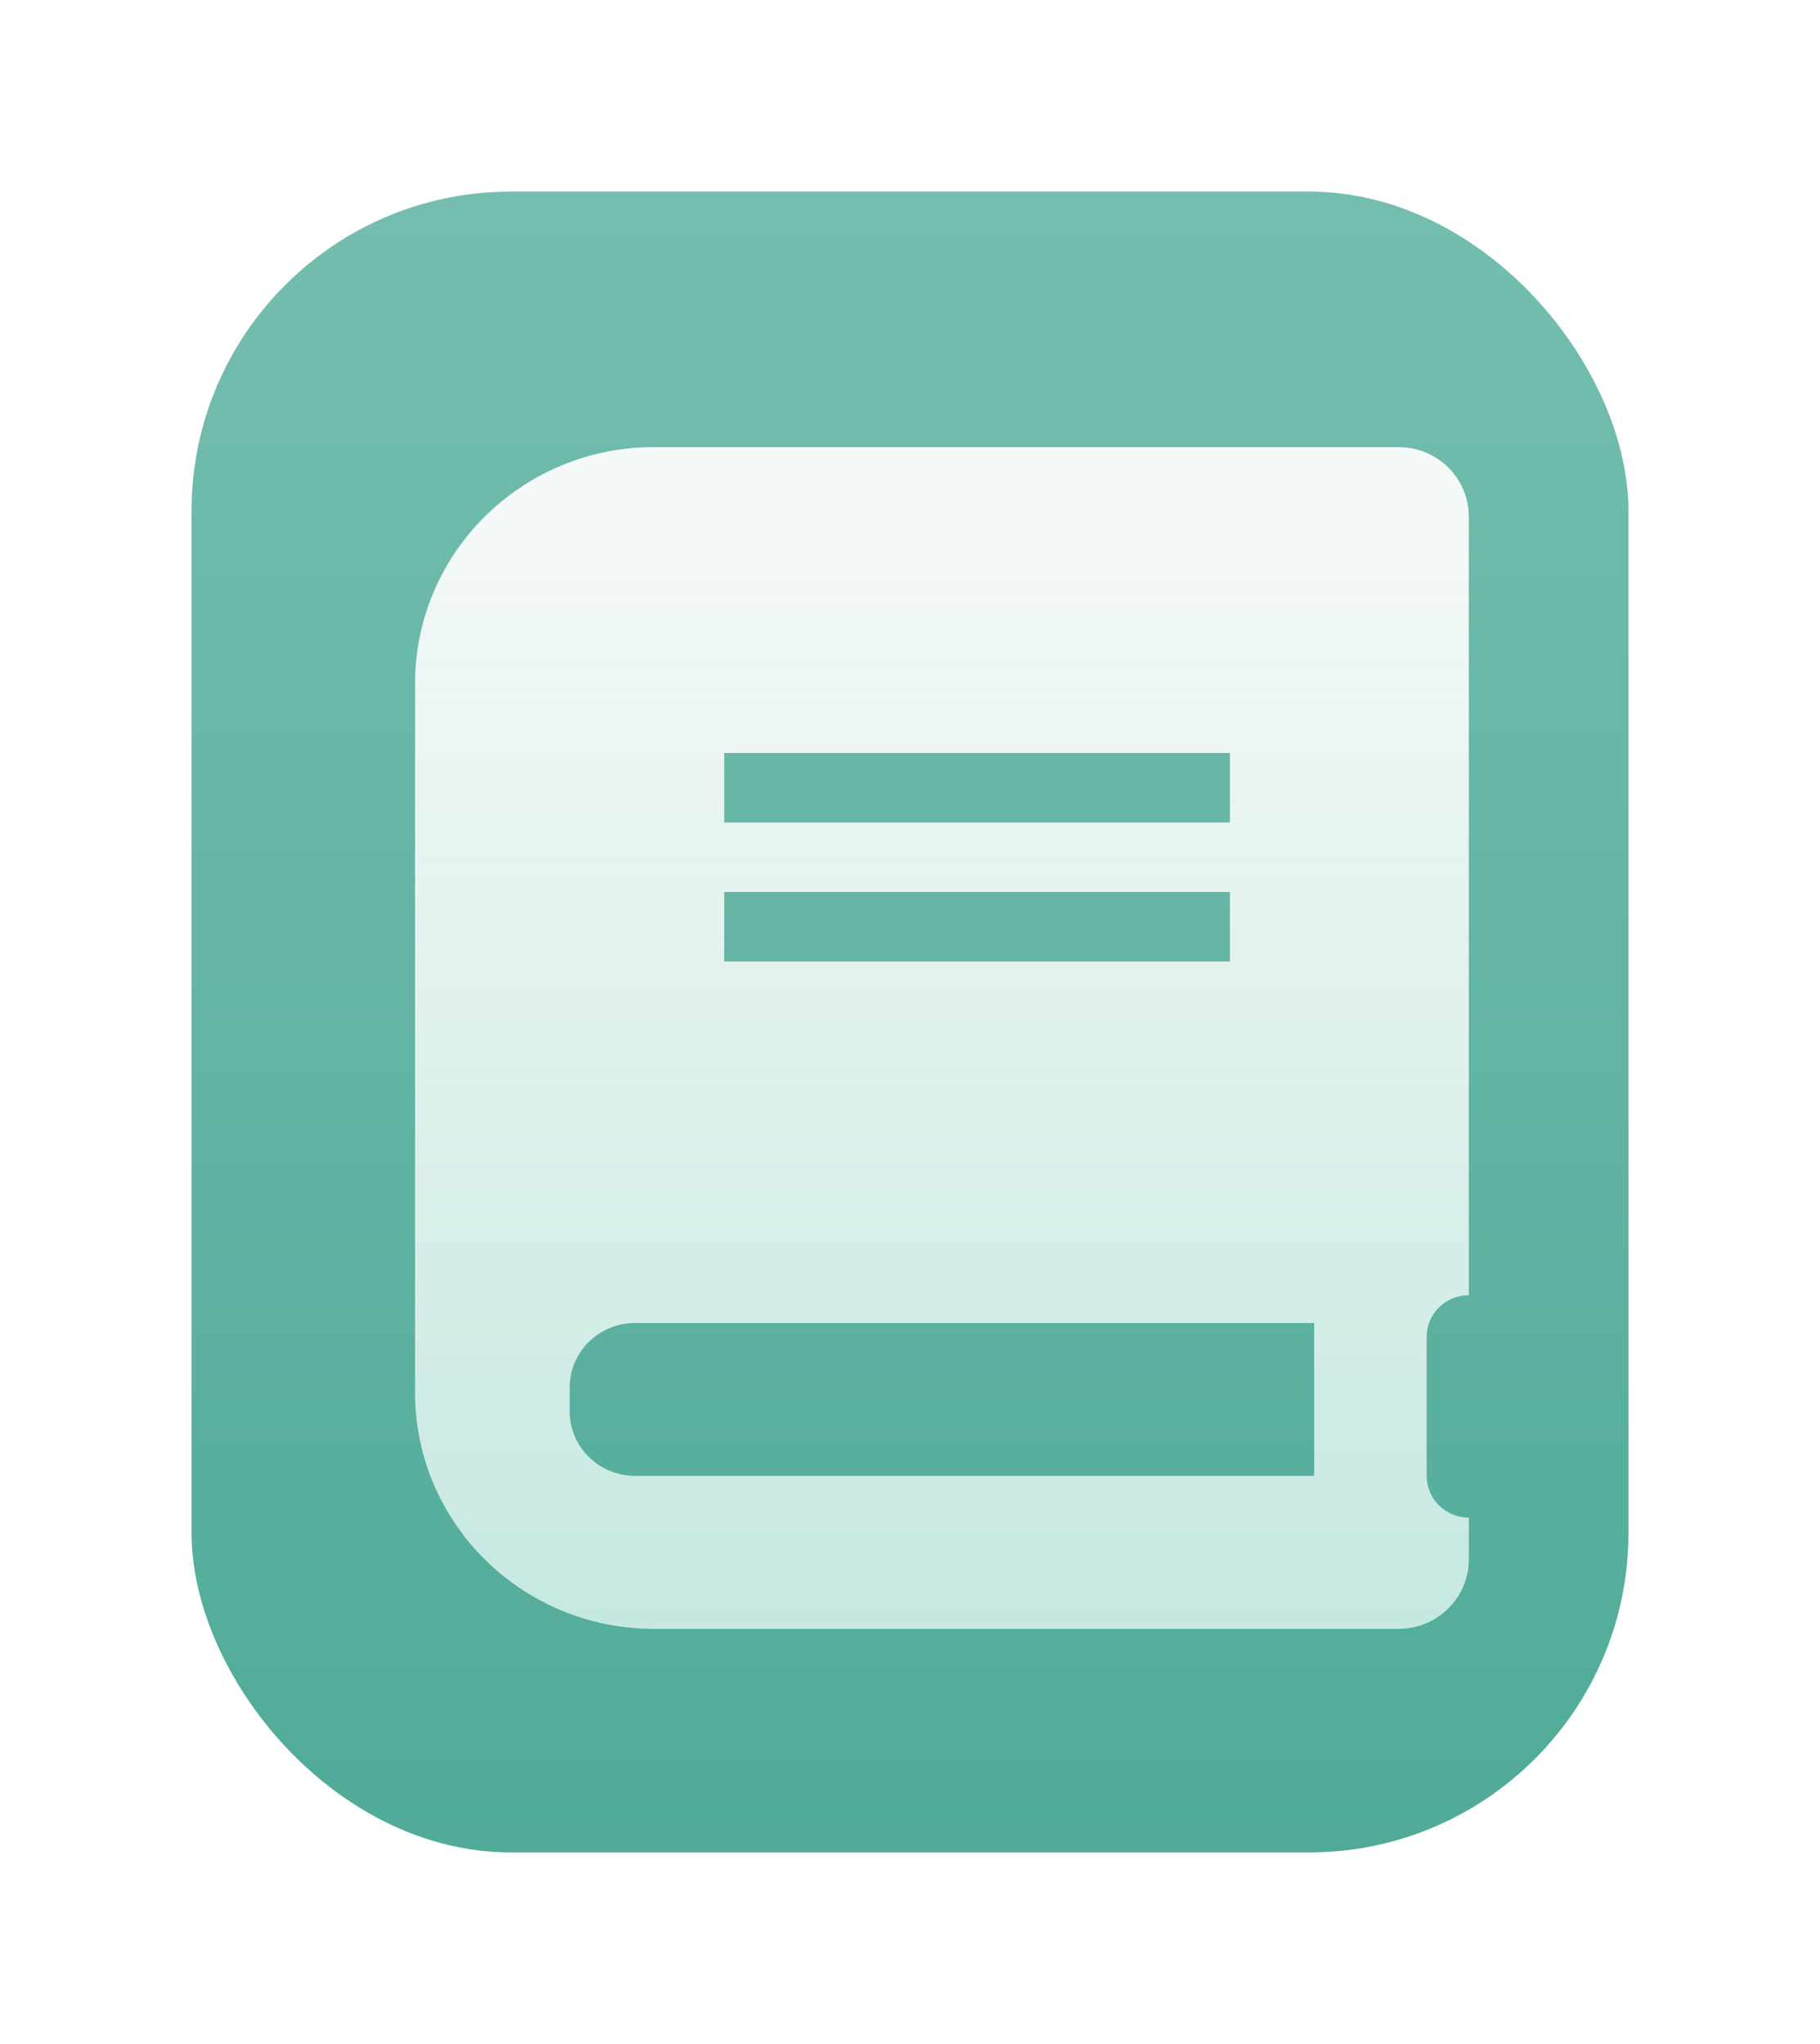 <svg width="57" height="64" viewBox="0 0 57 64" fill="none" xmlns="http://www.w3.org/2000/svg">
<g filter="url(#filter0_di_228_33)">
<rect x="6" y="6" width="45" height="52" rx="10" fill="#53AE9B"/>
<rect x="6" y="6" width="45" height="52" rx="10" fill="url(#paint0_linear_228_33)" fill-opacity="0.2"/>
</g>
<g filter="url(#filter1_ddi_228_33)">
<path fill-rule="evenodd" clip-rule="evenodd" d="M19.48 13C15.349 13 12 16.313 12 20.4V42.6C12 46.687 15.349 50 19.48 50H42.8C44.015 50 45 49.026 45 47.824V46.518C44.271 46.518 43.68 45.933 43.68 45.212V40.859C43.68 40.138 44.271 39.553 45 39.553V15.177C45 13.974 44.015 13 42.8 13H19.48ZM37.52 22.576H21.68V24.753H37.52V22.576ZM37.52 26.929H21.68V29.106H37.52V26.929ZM16.84 42.448C16.84 41.33 17.756 40.423 18.886 40.423H40.16V45.212H18.886C17.756 45.212 16.84 44.306 16.84 43.188V42.448Z" fill="white"/>
<path fill-rule="evenodd" clip-rule="evenodd" d="M19.48 13C15.349 13 12 16.313 12 20.4V42.6C12 46.687 15.349 50 19.48 50H42.8C44.015 50 45 49.026 45 47.824V46.518C44.271 46.518 43.68 45.933 43.68 45.212V40.859C43.68 40.138 44.271 39.553 45 39.553V15.177C45 13.974 44.015 13 42.8 13H19.48ZM37.52 22.576H21.68V24.753H37.52V22.576ZM37.52 26.929H21.68V29.106H37.52V26.929ZM16.84 42.448C16.84 41.33 17.756 40.423 18.886 40.423H40.16V45.212H18.886C17.756 45.212 16.84 44.306 16.84 43.188V42.448Z" fill="url(#paint1_linear_228_33)" fill-opacity="0.3"/>
</g>
<defs>
<filter id="filter0_di_228_33" x="0.1" y="0.1" width="56.8" height="63.8" filterUnits="userSpaceOnUse" color-interpolation-filters="sRGB">
<feFlood flood-opacity="0" result="BackgroundImageFix"/>
<feColorMatrix in="SourceAlpha" type="matrix" values="0 0 0 0 0 0 0 0 0 0 0 0 0 0 0 0 0 0 127 0" result="hardAlpha"/>
<feMorphology radius="3" operator="erode" in="SourceAlpha" result="effect1_dropShadow_228_33"/>
<feOffset/>
<feGaussianBlur stdDeviation="4.45"/>
<feComposite in2="hardAlpha" operator="out"/>
<feColorMatrix type="matrix" values="0 0 0 0 0.068 0 0 0 0 0.246 0 0 0 0 0.21 0 0 0 0.29 0"/>
<feBlend mode="normal" in2="BackgroundImageFix" result="effect1_dropShadow_228_33"/>
<feBlend mode="normal" in="SourceGraphic" in2="effect1_dropShadow_228_33" result="shape"/>
<feColorMatrix in="SourceAlpha" type="matrix" values="0 0 0 0 0 0 0 0 0 0 0 0 0 0 0 0 0 0 127 0" result="hardAlpha"/>
<feOffset/>
<feGaussianBlur stdDeviation="6.4"/>
<feComposite in2="hardAlpha" operator="arithmetic" k2="-1" k3="1"/>
<feColorMatrix type="matrix" values="0 0 0 0 0.112 0 0 0 0 0.396 0 0 0 0 0.337 0 0 0 0.37 0"/>
<feBlend mode="normal" in2="shape" result="effect2_innerShadow_228_33"/>
</filter>
<filter id="filter1_ddi_228_33" x="6.6" y="5.6" width="43.8" height="51.5" filterUnits="userSpaceOnUse" color-interpolation-filters="sRGB">
<feFlood flood-opacity="0" result="BackgroundImageFix"/>
<feColorMatrix in="SourceAlpha" type="matrix" values="0 0 0 0 0 0 0 0 0 0 0 0 0 0 0 0 0 0 127 0" result="hardAlpha"/>
<feOffset dy="2"/>
<feGaussianBlur stdDeviation="2.55"/>
<feComposite in2="hardAlpha" operator="out"/>
<feColorMatrix type="matrix" values="0 0 0 0 0 0 0 0 0 0 0 0 0 0 0 0 0 0 0.49 0"/>
<feBlend mode="normal" in2="BackgroundImageFix" result="effect1_dropShadow_228_33"/>
<feColorMatrix in="SourceAlpha" type="matrix" values="0 0 0 0 0 0 0 0 0 0 0 0 0 0 0 0 0 0 127 0" result="hardAlpha"/>
<feOffset dy="-2"/>
<feGaussianBlur stdDeviation="2.7"/>
<feComposite in2="hardAlpha" operator="out"/>
<feColorMatrix type="matrix" values="0 0 0 0 0.71 0 0 0 0 0.917 0 0 0 0 0.873 0 0 0 0.78 0"/>
<feBlend mode="normal" in2="effect1_dropShadow_228_33" result="effect2_dropShadow_228_33"/>
<feBlend mode="normal" in="SourceGraphic" in2="effect2_dropShadow_228_33" result="shape"/>
<feColorMatrix in="SourceAlpha" type="matrix" values="0 0 0 0 0 0 0 0 0 0 0 0 0 0 0 0 0 0 127 0" result="hardAlpha"/>
<feOffset dx="1" dy="1"/>
<feComposite in2="hardAlpha" operator="arithmetic" k2="-1" k3="1"/>
<feColorMatrix type="matrix" values="0 0 0 0 1 0 0 0 0 1 0 0 0 0 1 0 0 0 0.49 0"/>
<feBlend mode="normal" in2="shape" result="effect3_innerShadow_228_33"/>
</filter>
<linearGradient id="paint0_linear_228_33" x1="28.5" y1="6" x2="28.5" y2="58" gradientUnits="userSpaceOnUse">
<stop stop-color="white"/>
<stop offset="1" stop-color="#489D8C"/>
</linearGradient>
<linearGradient id="paint1_linear_228_33" x1="28.5" y1="13" x2="28.5" y2="50" gradientUnits="userSpaceOnUse">
<stop stop-color="#64B0A0" stop-opacity="0.2"/>
<stop offset="1" stop-color="#3DB49B"/>
</linearGradient>
</defs>
</svg>

